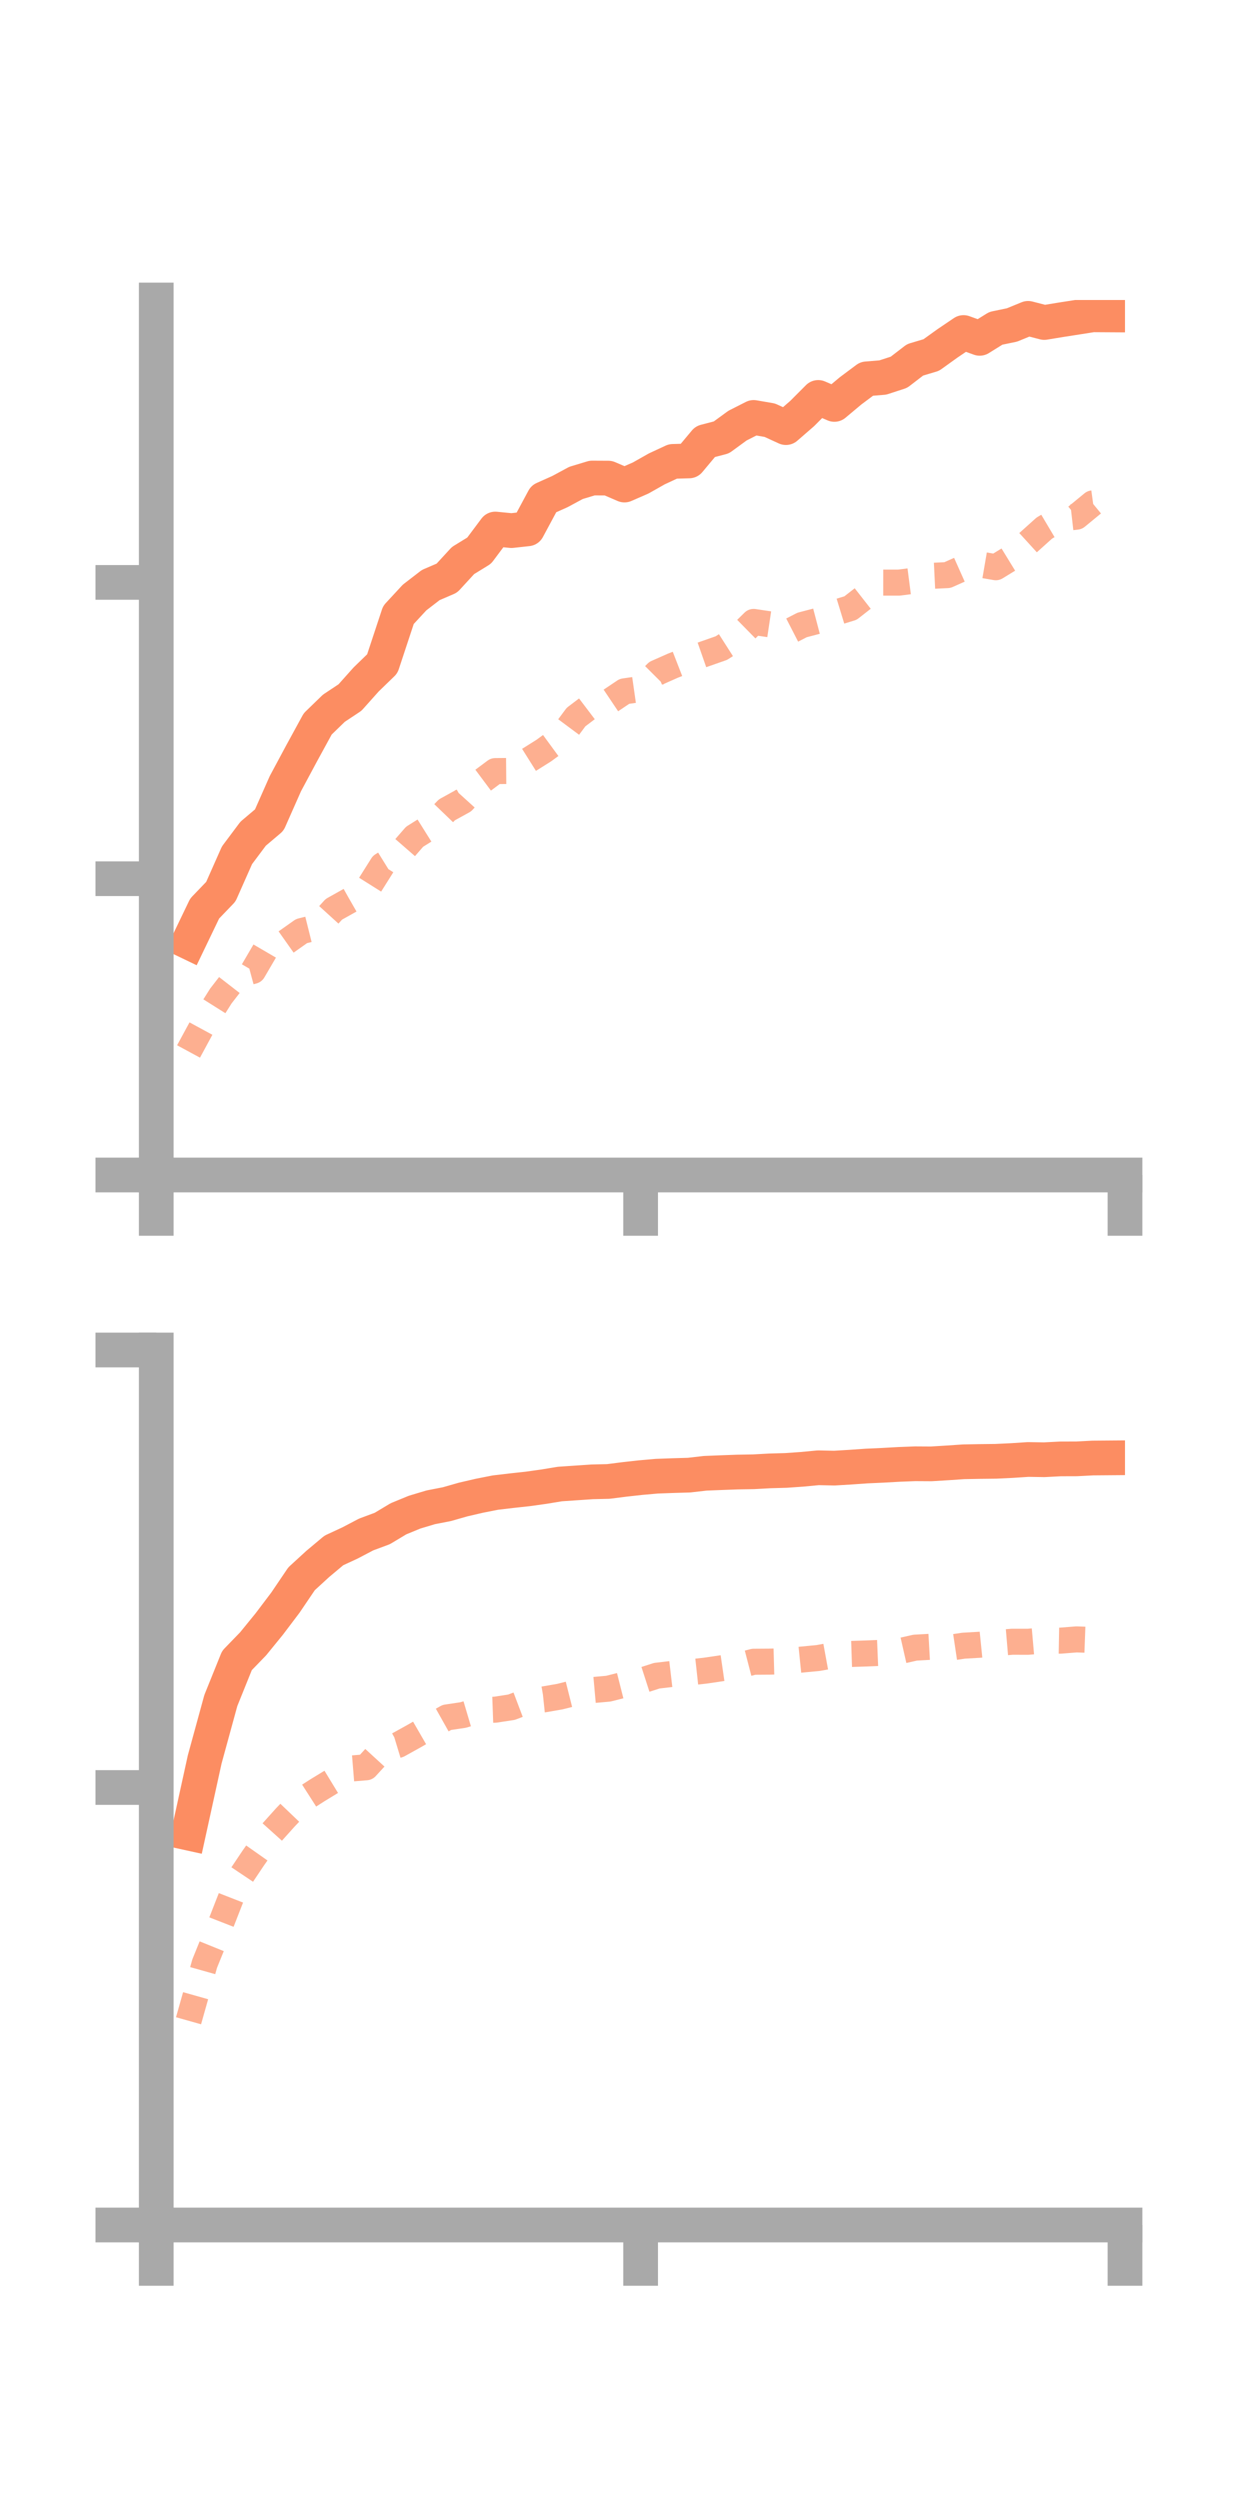 <?xml version="1.0" encoding="utf-8" standalone="no"?>
<!DOCTYPE svg PUBLIC "-//W3C//DTD SVG 1.1//EN"
  "http://www.w3.org/Graphics/SVG/1.1/DTD/svg11.dtd">
<!-- Created with matplotlib (https://matplotlib.org/) -->
<svg height="144pt" version="1.1" viewBox="0 0 72 144" width="72pt" xmlns="http://www.w3.org/2000/svg" xmlns:xlink="http://www.w3.org/1999/xlink">
 <defs>
  <style type="text/css">*{stroke-linecap:butt;stroke-linejoin:round;}</style>
 </defs>
 <g id="figure_1">
  <g id="patch_1">
   <path d="M 0 144 
L 72 144 
L 72 0 
L 0 0 
z
" style="fill:none;"/>
  </g>
  <g id="axes_1">
   <g id="patch_2">
    <path d="M 9 67.68 
L 64.8 67.68 
L 64.8 17.28 
L 9 17.28 
z
" style="fill:none;"/>
   </g>
   <g id="matplotlib.axis_1">
    <g id="xtick_1">
     <g id="line2d_1">
      <defs>
       <path d="M 0 0 
L 0 3.5 
" id="me07fcbf819" style="stroke:#a9a9a9;stroke-width:2;"/>
      </defs>
      <g>
       <use style="fill:#a9a9a9;stroke:#a9a9a9;stroke-width:2;" x="9" xlink:href="#me07fcbf819" y="67.68"/>
      </g>
     </g>
    </g>
    <g id="xtick_2">
     <g id="line2d_2">
      <g>
       <use style="fill:#a9a9a9;stroke:#a9a9a9;stroke-width:2;" x="36.9" xlink:href="#me07fcbf819" y="67.68"/>
      </g>
     </g>
    </g>
    <g id="xtick_3">
     <g id="line2d_3">
      <g>
       <use style="fill:#a9a9a9;stroke:#a9a9a9;stroke-width:2;" x="64.8" xlink:href="#me07fcbf819" y="67.68"/>
      </g>
     </g>
    </g>
   </g>
   <g id="matplotlib.axis_2">
    <g id="ytick_1">
     <g id="line2d_4">
      <defs>
       <path d="M 0 0 
L -3.5 0 
" id="m8f0f38a1ee" style="stroke:#a9a9a9;stroke-width:2;"/>
      </defs>
      <g>
       <use style="fill:#a9a9a9;stroke:#a9a9a9;stroke-width:2;" x="9" xlink:href="#m8f0f38a1ee" y="67.68"/>
      </g>
     </g>
    </g>
    <g id="ytick_2">
     <g id="line2d_5">
      <g>
       <use style="fill:#a9a9a9;stroke:#a9a9a9;stroke-width:2;" x="9" xlink:href="#m8f0f38a1ee" y="50.614"/>
      </g>
     </g>
    </g>
    <g id="ytick_3">
     <g id="line2d_6">
      <g>
       <use style="fill:#a9a9a9;stroke:#a9a9a9;stroke-width:2;" x="9" xlink:href="#m8f0f38a1ee" y="33.547"/>
      </g>
     </g>
    </g>
   </g>
   <g id="line2d_7">
    <path clip-path="url(#pdf7aadc75e)" d="M 10.86 54.264 
L 11.79 52.33 
L 12.72 51.362 
L 13.65 49.265 
L 14.58 48.022 
L 15.51 47.235 
L 16.44 45.134 
L 17.37 43.4 
L 18.3 41.697 
L 19.23 40.795 
L 20.16 40.177 
L 21.09 39.136 
L 22.02 38.235 
L 22.95 35.421 
L 23.88 34.416 
L 24.81 33.699 
L 25.74 33.299 
L 26.67 32.287 
L 27.6 31.716 
L 28.53 30.472 
L 29.46 30.564 
L 30.39 30.462 
L 31.32 28.732 
L 32.25 28.316 
L 33.18 27.815 
L 34.11 27.534 
L 35.04 27.539 
L 35.97 27.939 
L 36.9 27.534 
L 37.83 27.008 
L 38.76 26.576 
L 39.69 26.55 
L 40.62 25.437 
L 41.55 25.195 
L 42.48 24.516 
L 43.41 24.044 
L 44.34 24.204 
L 45.27 24.631 
L 46.2 23.824 
L 47.13 22.892 
L 48.06 23.295 
L 48.99 22.516 
L 49.92 21.821 
L 50.85 21.745 
L 51.78 21.442 
L 52.71 20.727 
L 53.64 20.45 
L 54.57 19.782 
L 55.5 19.153 
L 56.43 19.489 
L 57.36 18.911 
L 58.29 18.718 
L 59.22 18.337 
L 60.15 18.577 
L 61.08 18.424 
L 62.01 18.279 
L 62.94 18.133 
L 63.87 18.139 
" style="fill:none;stroke:#fc8d62;stroke-linecap:square;stroke-width:2;"/>
   </g>
   <g id="line2d_8">
    <path clip-path="url(#pdf7aadc75e)" d="M 10.86 60.565 
L 11.79 58.849 
L 12.72 57.372 
L 13.65 56.173 
L 14.58 55.922 
L 15.51 54.33 
L 16.44 54.287 
L 17.37 53.63 
L 18.3 53.398 
L 19.23 52.376 
L 20.16 51.855 
L 21.09 51.322 
L 22.02 49.843 
L 22.95 49.266 
L 23.88 48.197 
L 24.81 47.615 
L 25.74 46.648 
L 26.67 46.135 
L 27.6 45.109 
L 28.53 44.415 
L 29.46 44.407 
L 30.39 43.819 
L 31.32 43.235 
L 32.25 42.554 
L 33.18 41.303 
L 34.11 40.598 
L 35.04 40.445 
L 35.97 39.821 
L 36.9 39.688 
L 37.83 38.755 
L 38.76 38.343 
L 39.69 37.981 
L 40.62 37.656 
L 41.55 37.33 
L 42.48 36.736 
L 43.41 35.823 
L 44.34 35.962 
L 45.27 36.477 
L 46.2 35.999 
L 47.13 35.755 
L 48.06 35.308 
L 48.99 35.024 
L 49.92 34.297 
L 50.85 33.558 
L 51.78 33.559 
L 52.71 33.439 
L 53.64 33.171 
L 54.57 33.126 
L 55.5 32.711 
L 56.43 32.513 
L 57.36 32.673 
L 58.29 32.103 
L 59.22 31.255 
L 60.15 30.419 
L 61.08 29.867 
L 62.01 29.761 
L 62.94 28.996 
L 63.87 28.868 
" style="fill:none;stroke:#fc8d62;stroke-dasharray:1.5,1.5;stroke-dashoffset:0;stroke-opacity:0.7;stroke-width:1.5;"/>
   </g>
   <g id="patch_3">
    <path d="M 9 67.68 
L 9 17.28 
" style="fill:none;stroke:#a9a9a9;stroke-linecap:square;stroke-linejoin:miter;stroke-width:2;"/>
   </g>
   <g id="patch_4">
    <path d="M 64.8 67.68 
L 64.8 17.28 
" style="fill:none;"/>
   </g>
   <g id="patch_5">
    <path d="M 9 67.68 
L 64.8 67.68 
" style="fill:none;stroke:#a9a9a9;stroke-linecap:square;stroke-linejoin:miter;stroke-width:2;"/>
   </g>
   <g id="patch_6">
    <path d="M 9 17.28 
L 64.8 17.28 
" style="fill:none;"/>
   </g>
  </g>
  <g id="axes_2">
   <g id="patch_7">
    <path d="M 9 128.16 
L 64.8 128.16 
L 64.8 77.76 
L 9 77.76 
z
" style="fill:none;"/>
   </g>
   <g id="matplotlib.axis_3">
    <g id="xtick_4">
     <g id="line2d_9">
      <g>
       <use style="fill:#a9a9a9;stroke:#a9a9a9;stroke-width:2;" x="9" xlink:href="#me07fcbf819" y="128.16"/>
      </g>
     </g>
    </g>
    <g id="xtick_5">
     <g id="line2d_10">
      <g>
       <use style="fill:#a9a9a9;stroke:#a9a9a9;stroke-width:2;" x="36.9" xlink:href="#me07fcbf819" y="128.16"/>
      </g>
     </g>
    </g>
    <g id="xtick_6">
     <g id="line2d_11">
      <g>
       <use style="fill:#a9a9a9;stroke:#a9a9a9;stroke-width:2;" x="64.8" xlink:href="#me07fcbf819" y="128.16"/>
      </g>
     </g>
    </g>
   </g>
   <g id="matplotlib.axis_4">
    <g id="ytick_4">
     <g id="line2d_12">
      <g>
       <use style="fill:#a9a9a9;stroke:#a9a9a9;stroke-width:2;" x="9" xlink:href="#m8f0f38a1ee" y="128.16"/>
      </g>
     </g>
    </g>
    <g id="ytick_5">
     <g id="line2d_13">
      <g>
       <use style="fill:#a9a9a9;stroke:#a9a9a9;stroke-width:2;" x="9" xlink:href="#m8f0f38a1ee" y="102.96"/>
      </g>
     </g>
    </g>
    <g id="ytick_6">
     <g id="line2d_14">
      <g>
       <use style="fill:#a9a9a9;stroke:#a9a9a9;stroke-width:2;" x="9" xlink:href="#m8f0f38a1ee" y="77.76"/>
      </g>
     </g>
    </g>
   </g>
   <g id="line2d_15">
    <path clip-path="url(#pfded81d352)" d="M 10.86 105.586 
L 11.79 101.346 
L 12.72 97.949 
L 13.65 95.644 
L 14.58 94.684 
L 15.51 93.542 
L 16.44 92.312 
L 17.37 90.938 
L 18.3 90.085 
L 19.23 89.306 
L 20.16 88.875 
L 21.09 88.387 
L 22.02 88.041 
L 22.95 87.483 
L 23.88 87.1 
L 24.81 86.821 
L 25.74 86.64 
L 26.67 86.374 
L 27.6 86.158 
L 28.53 85.974 
L 29.46 85.864 
L 30.39 85.763 
L 31.32 85.633 
L 32.25 85.48 
L 33.18 85.417 
L 34.11 85.354 
L 35.04 85.332 
L 35.97 85.214 
L 36.9 85.111 
L 37.83 85.029 
L 38.76 84.995 
L 39.69 84.968 
L 40.62 84.861 
L 41.55 84.824 
L 42.48 84.79 
L 43.41 84.774 
L 44.34 84.723 
L 45.27 84.697 
L 46.2 84.632 
L 47.13 84.544 
L 48.06 84.564 
L 48.99 84.508 
L 49.92 84.443 
L 50.85 84.401 
L 51.78 84.349 
L 52.71 84.313 
L 53.64 84.319 
L 54.57 84.262 
L 55.5 84.199 
L 56.43 84.182 
L 57.36 84.171 
L 58.29 84.127 
L 59.22 84.066 
L 60.15 84.081 
L 61.08 84.033 
L 62.01 84.03 
L 62.94 83.982 
L 63.87 83.974 
" style="fill:none;stroke:#fc8d62;stroke-linecap:square;stroke-width:2;"/>
   </g>
   <g id="line2d_16">
    <path clip-path="url(#pfded81d352)" d="M 10.86 116.396 
L 11.79 113.101 
L 12.72 110.805 
L 13.65 108.424 
L 14.58 107.035 
L 15.51 105.714 
L 16.44 104.679 
L 17.37 103.705 
L 18.3 103.11 
L 19.23 102.543 
L 20.16 101.872 
L 21.09 101.796 
L 22.02 100.782 
L 22.95 100.5 
L 23.88 99.983 
L 24.81 99.446 
L 25.74 98.924 
L 26.67 98.786 
L 27.6 98.511 
L 28.53 98.478 
L 29.46 98.336 
L 30.39 97.984 
L 31.32 97.886 
L 32.25 97.725 
L 33.18 97.491 
L 34.11 97.351 
L 35.04 97.268 
L 35.97 97.033 
L 36.9 96.821 
L 37.83 96.521 
L 38.76 96.412 
L 39.69 96.332 
L 40.62 96.23 
L 41.55 96.093 
L 42.48 95.958 
L 43.41 95.717 
L 44.34 95.71 
L 45.27 95.685 
L 46.2 95.59 
L 47.13 95.501 
L 48.06 95.331 
L 48.99 95.269 
L 49.92 95.239 
L 50.85 95.201 
L 51.78 95.116 
L 52.71 94.905 
L 53.64 94.853 
L 54.57 94.931 
L 55.5 94.792 
L 56.43 94.738 
L 57.36 94.644 
L 58.29 94.565 
L 59.22 94.566 
L 60.15 94.485 
L 61.08 94.502 
L 62.01 94.429 
L 62.94 94.463 
L 63.87 94.422 
" style="fill:none;stroke:#fc8d62;stroke-dasharray:1.5,1.5;stroke-dashoffset:0;stroke-opacity:0.7;stroke-width:1.5;"/>
   </g>
   <g id="patch_8">
    <path d="M 9 128.16 
L 9 77.76 
" style="fill:none;stroke:#a9a9a9;stroke-linecap:square;stroke-linejoin:miter;stroke-width:2;"/>
   </g>
   <g id="patch_9">
    <path d="M 64.8 128.16 
L 64.8 77.76 
" style="fill:none;"/>
   </g>
   <g id="patch_10">
    <path d="M 9 128.16 
L 64.8 128.16 
" style="fill:none;stroke:#a9a9a9;stroke-linecap:square;stroke-linejoin:miter;stroke-width:2;"/>
   </g>
   <g id="patch_11">
    <path d="M 9 77.76 
L 64.8 77.76 
" style="fill:none;"/>
   </g>
  </g>
 </g>
 <defs>
  <clipPath id="pdf7aadc75e">
   <rect height="50.4" width="55.8" x="9" y="17.28"/>
  </clipPath>
  <clipPath id="pfded81d352">
   <rect height="50.4" width="55.8" x="9" y="77.76"/>
  </clipPath>
 </defs>
</svg>
